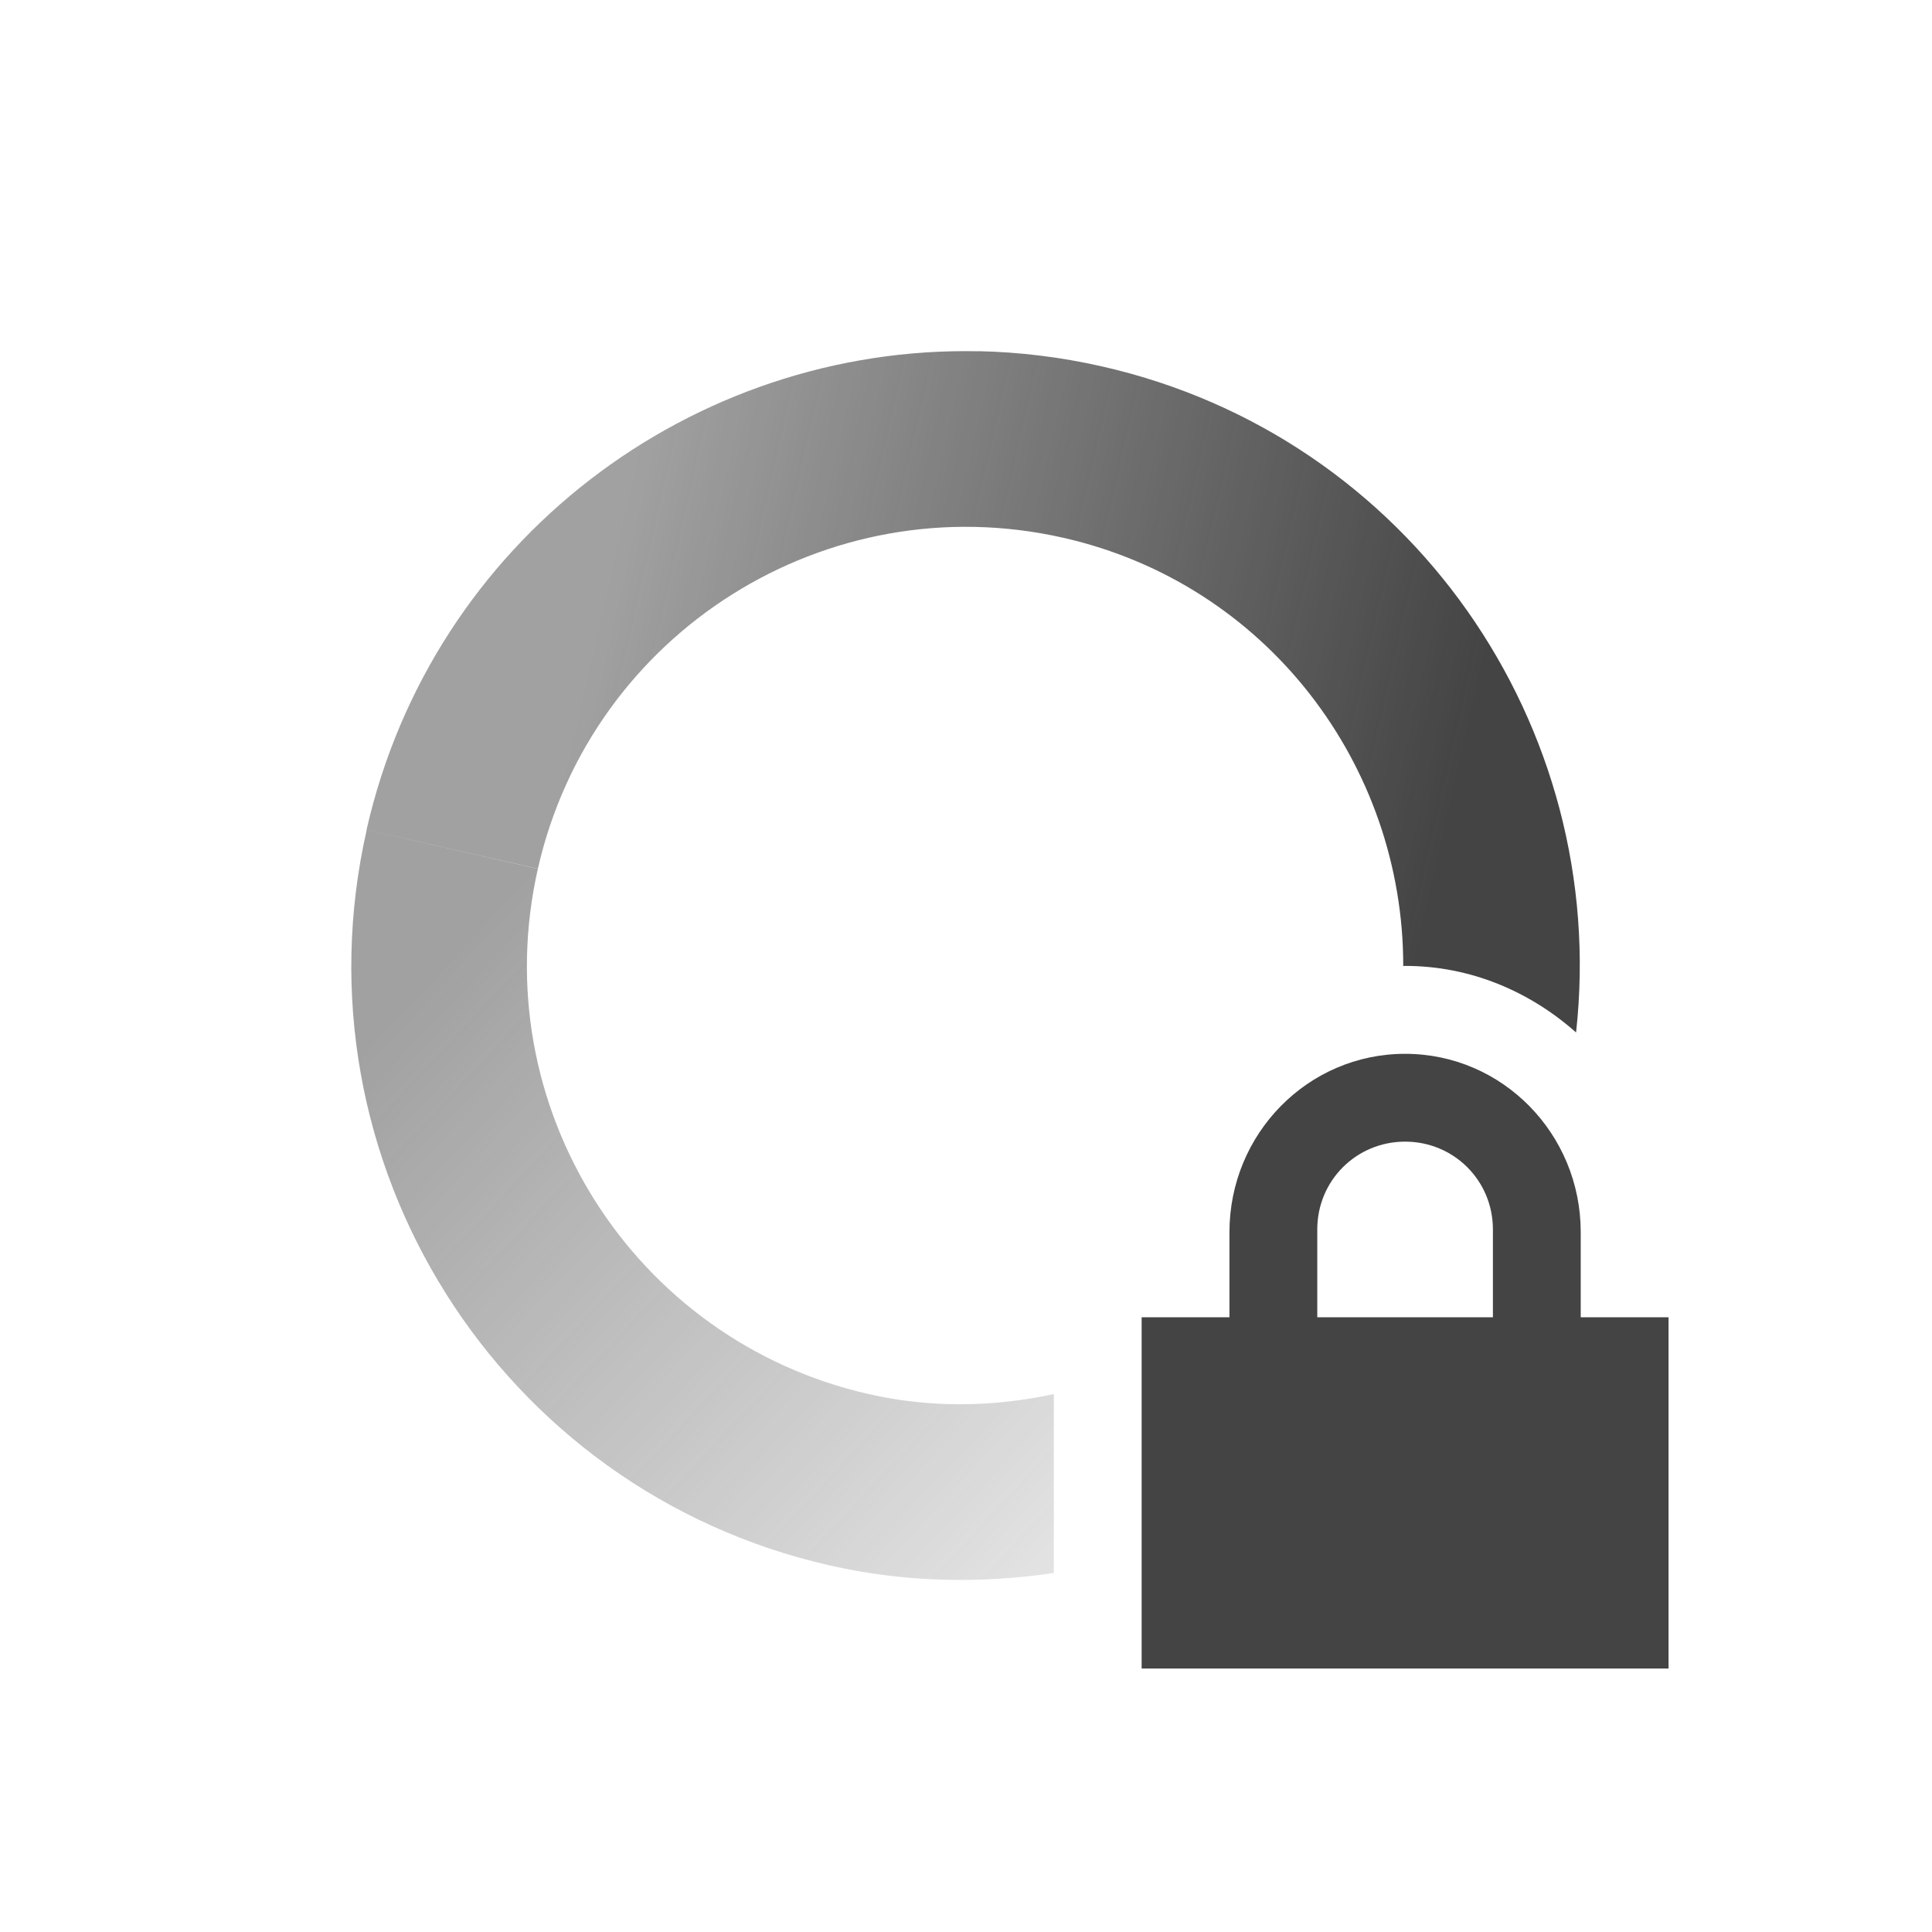 <svg height="22" width="22" xmlns="http://www.w3.org/2000/svg" xmlns:xlink="http://www.w3.org/1999/xlink">
  <linearGradient id="linearGradient3605" gradientTransform="matrix(.975 .222 .222 -.975 -3.36 20.043)" gradientUnits="userSpaceOnUse" x1="7" x2="19" y1="12" y2="5">
    <stop offset="0" stop-color="#444" stop-opacity=".5"/>
    <stop offset="1" stop-color="#444" stop-opacity="0"/>
  </linearGradient>
  <linearGradient id="linearGradient3611" gradientTransform="matrix(-.975 -.222 -.222 .975 25.361 1.957)" gradientUnits="userSpaceOnUse" x1="7" x2="17" y1="12" y2="12">
    <stop offset="0" stop-color="#444"/>
    <stop offset="1" stop-color="#444" stop-opacity=".5"/>
  </linearGradient>
  <path d="m11.145 4c-3.256-.07-6.222 2.151-6.971 5.449l1.951.443c.612-2.693 3.292-4.379 5.984-3.768 2.321.527 3.872 2.593 3.87 4.877.007 0 .014-.002.021-.002.75 0 1.424.294 1.947.758.385-3.489-1.891-6.788-5.396-7.584-.471-.107-.941-.164-1.406-.174z" fill="url(#linearGradient3611)"/>
  <path d="m4.176 9.449c-.857 3.77 1.504 7.521 5.273 8.377.864.196 1.724.208 2.551.086v-2.037c-.676.145-1.388.163-2.107 0-2.693-.612-4.379-3.29-3.768-5.982z" fill="url(#linearGradient3605)"/>
  <path d="m16 12c-1.108 0-2 .911-2 2.031v.969h-1v4h6v-4h-1v-.969c0-1.12-.892-2.031-2-2.031zm0 1c.554 0 1 .442 1 1v1h-2v-1c0-.558.446-1 1-1z" fill="#444"/>
</svg>
